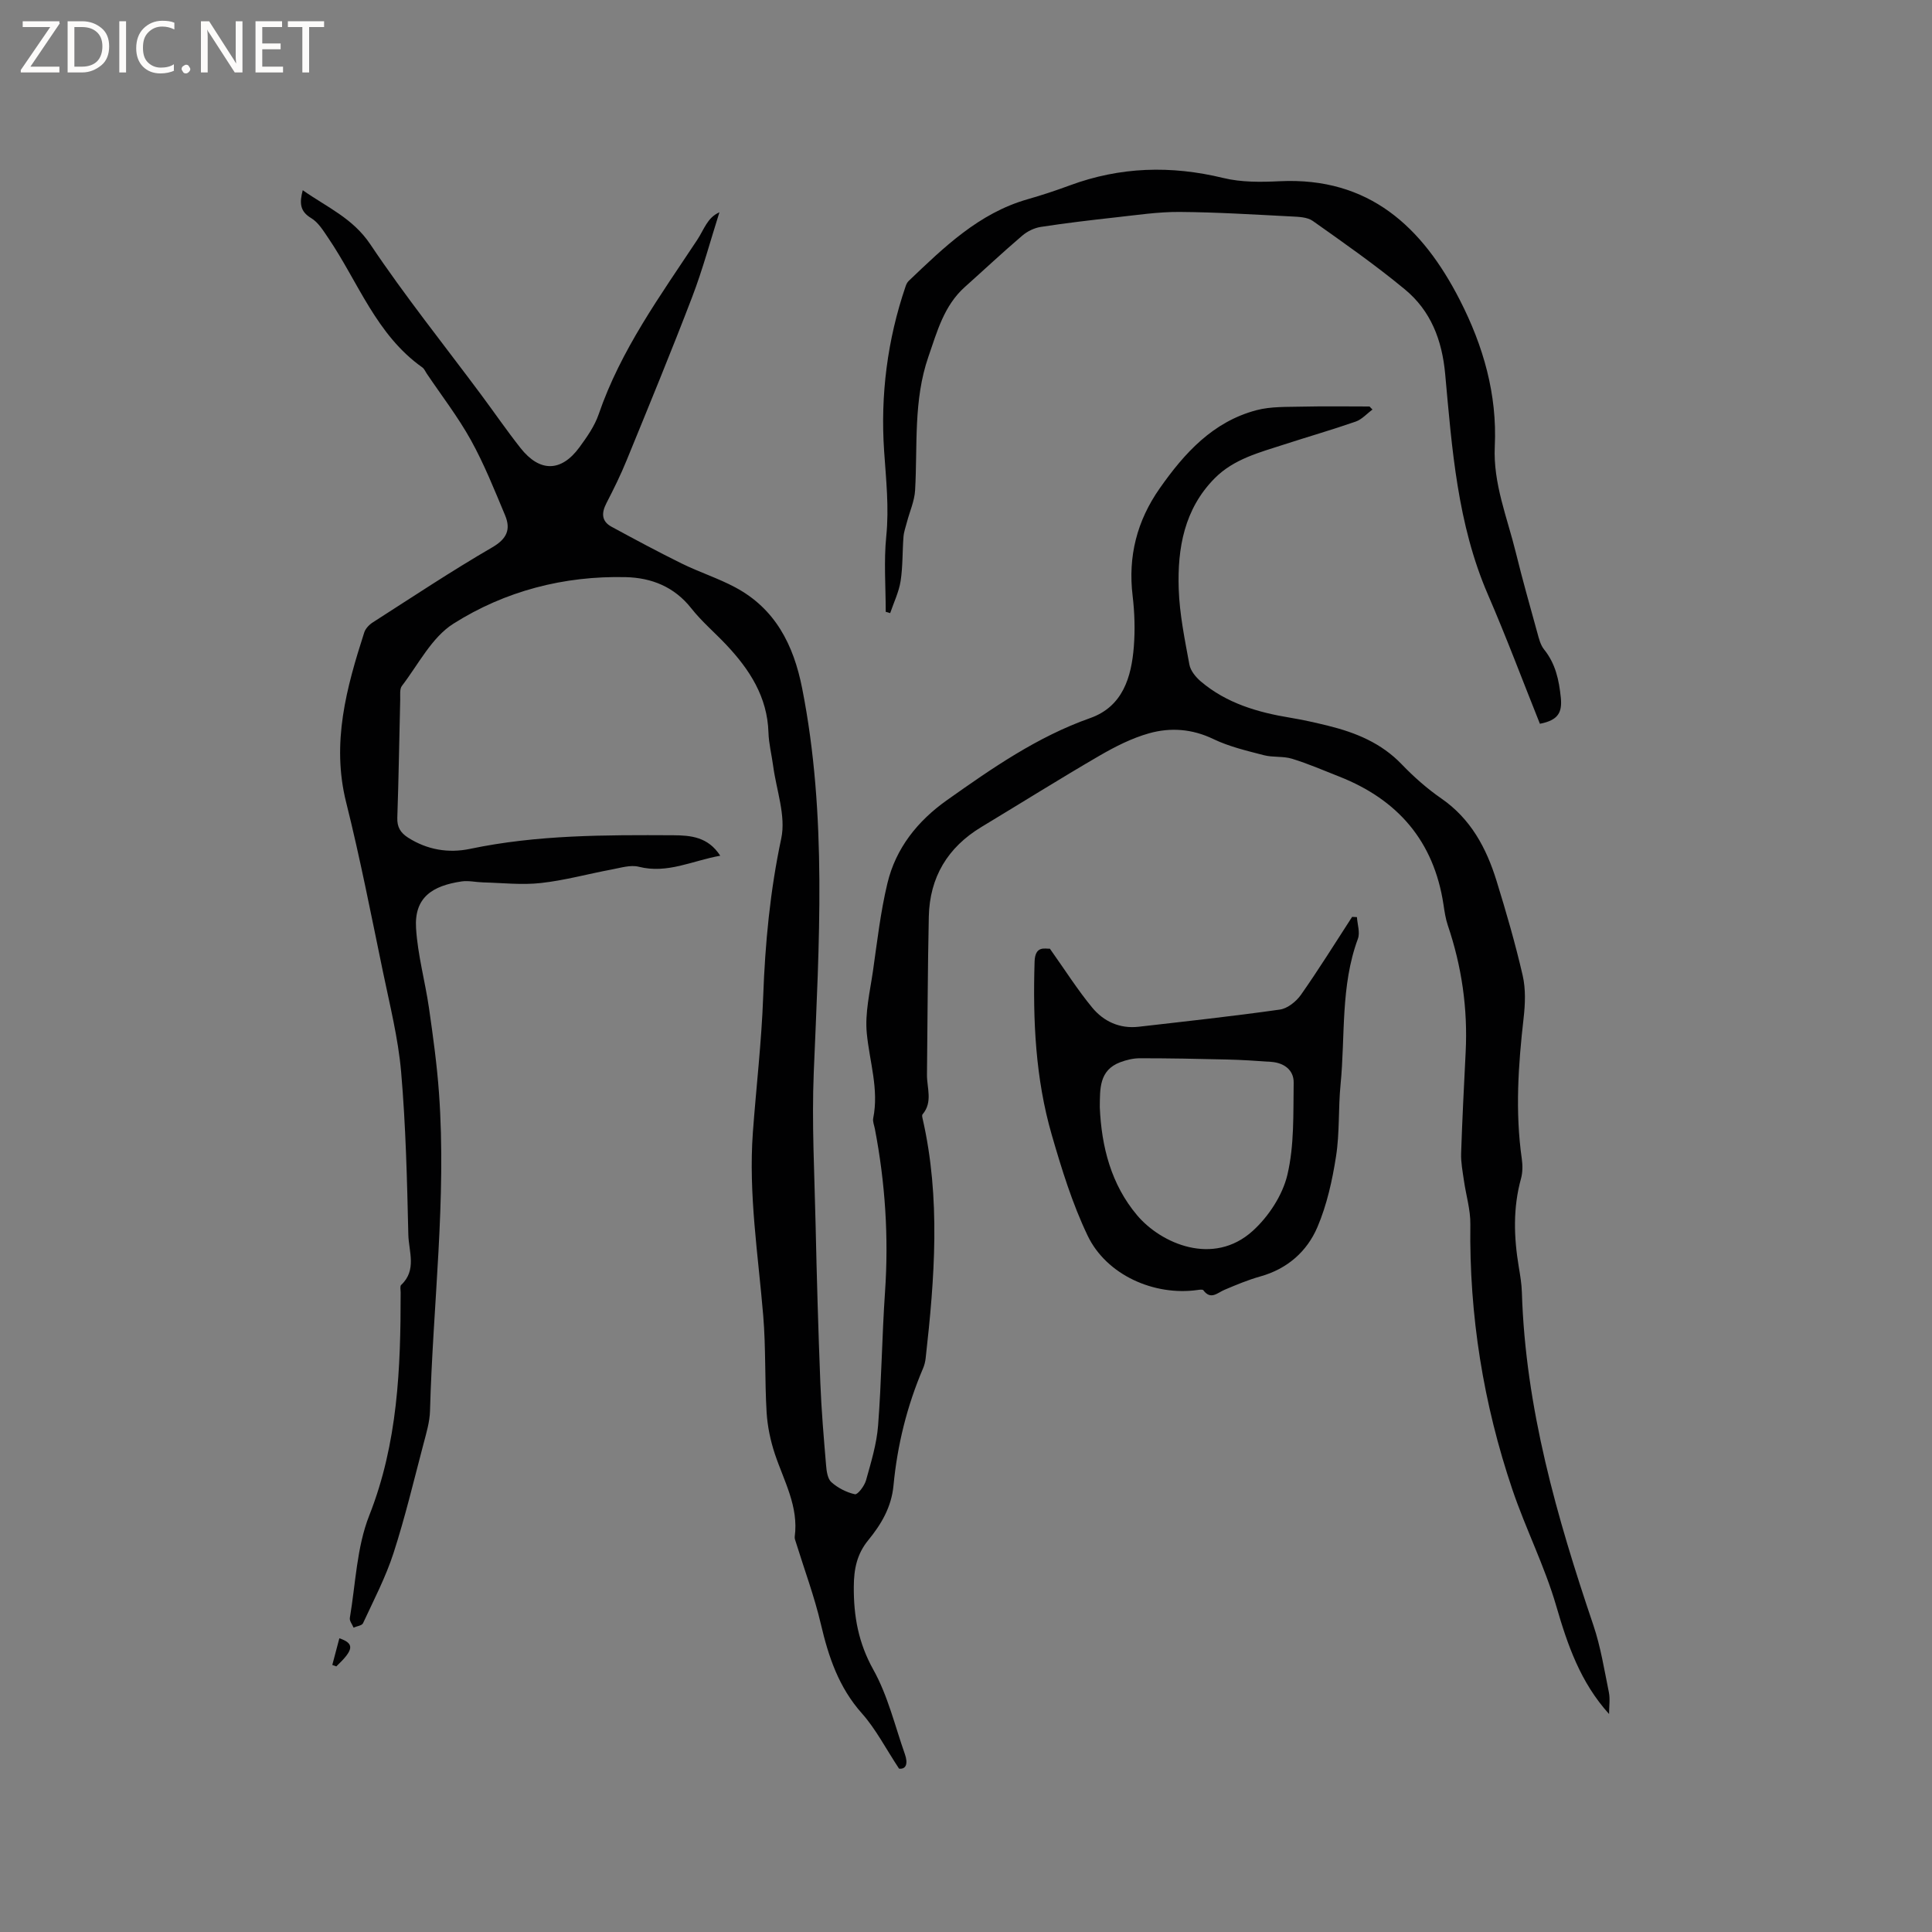 <svg enable-background="new 0 0 400 400" viewBox="0 0 400 400" xmlns="http://www.w3.org/2000/svg"><rect x="0" y="0" width="400" height="400" fill="#808080" stroke="none"/><g fill="#fcfbfa"><path d="m12.4 4.8-6.1 9h6v1.2h-8v-.5l6.1-8.9h-5.7v-1.2h7.6v.4z"/><path d="m14 15v-10.6h3c1.6 0 2.9.5 4 1.4s1.6 2.2 1.6 3.8-.5 3-1.6 3.9-2.4 1.5-4 1.5zm1.4-9.4v8.2h1.6c1.3 0 2.4-.4 3.1-1.1s1.1-1.8 1.1-3.1-.4-2.3-1.2-3-1.8-1-3.1-1z"/><path d="m26.1 4.4v10.6h-1.4v-10.6z"/><path d="m36.1 14.6c-.8.4-1.8.6-2.9.6-1.5 0-2.7-.5-3.6-1.4s-1.4-2.2-1.4-3.8c0-1.7.5-3.1 1.5-4.1s2.3-1.6 3.9-1.6c1 0 1.8.1 2.5.4v1.4c-.8-.4-1.6-.6-2.5-.6-1.2 0-2.1.4-2.9 1.2s-1.1 1.8-1.1 3.2c0 1.3.3 2.3 1 3s1.6 1.1 2.7 1.1c1 0 2-.2 2.7-.7v1.3z"/><path d="m37.6 14.3c0-.2.1-.5.3-.6s.4-.3.6-.3c.3 0 .5.1.6.3s.3.4.3.6-.1.4-.3.6-.4.3-.6.3c-.3 0-.5-.1-.6-.3s-.3-.4-.3-.6z"/><path d="m50.2 15h-1.6l-5.3-8.2c-.2-.2-.3-.5-.4-.7 0 .2.1.7.1 1.5v7.4h-1.4v-10.6h1.7l5.2 8.1c.2.4.4.6.4.7 0-.3-.1-.8-.1-1.5v-7.3h1.4z"/><path d="m58.6 15h-5.7v-10.6h5.5v1.2h-4.1v3.4h3.8v1.2h-3.8v3.6h4.3z"/><path d="m67.1 5.6h-3.1v9.4h-1.4v-9.4h-3v-1.2h7.5z"/></g><path d="m284.16 84.79c-1.16.85-2.19 2.05-3.49 2.5-4.89 1.7-9.87 3.13-14.79 4.73-5.12 1.66-10.43 3-14.39 7-6.31 6.37-7.73 14.49-7.45 22.91.17 5.24 1.26 10.48 2.21 15.66.23 1.28 1.32 2.6 2.36 3.49 5.35 4.54 11.82 6.42 18.6 7.53 2.61.43 5.2 1.02 7.76 1.65 5.72 1.41 11.01 3.57 15.24 7.98 2.49 2.59 5.23 5.02 8.18 7.06 6.12 4.22 9.35 10.28 11.45 17.06 2 6.47 3.89 12.99 5.41 19.58.65 2.82.53 5.92.2 8.82-1.11 9.71-1.77 19.4-.38 29.15.19 1.34.19 2.81-.16 4.1-1.68 6.06-1.49 12.13-.47 18.25.3 1.78.6 3.57.65 5.36.74 23.86 7.22 46.46 14.8 68.86 1.51 4.48 2.26 9.23 3.21 13.89.28 1.38.04 2.86.04 4.5-5.96-6.6-8.59-14.3-10.94-22.38-2.38-8.2-6.31-15.93-9.06-24.04-6.03-17.8-8.97-36.13-8.72-54.97.04-3.01-.9-6.03-1.33-9.06-.27-1.87-.64-3.77-.58-5.64.23-6.99.59-13.98.94-20.97.45-8.99-.81-17.72-3.7-26.24-.47-1.39-.68-2.88-.9-4.34-1.99-13.06-9.43-21.66-21.55-26.44-3.25-1.28-6.47-2.68-9.8-3.7-1.85-.57-3.97-.24-5.85-.74-3.54-.92-7.18-1.77-10.44-3.34-4.4-2.12-8.88-2.43-13.3-1.19-3.57 1-7.01 2.75-10.24 4.62-8.24 4.79-16.32 9.86-24.48 14.78-7 4.22-10.71 10.42-10.89 18.55-.24 10.9-.25 21.81-.38 32.72-.03 2.77 1.25 5.69-.92 8.23-.15.17-.05.61.02.9 3.76 16.48 2.49 33.02.63 49.56-.08.73-.26 1.47-.55 2.14-3.31 7.76-5.32 15.87-6.11 24.23-.43 4.51-2.54 8.04-5.22 11.32-2.36 2.88-2.98 5.97-3 9.64-.04 6.13.95 11.64 4.05 17.19 3 5.37 4.46 11.61 6.53 17.49.64 1.81.34 3.17-1.21 2.99-2.77-4.19-4.81-8.2-7.7-11.45-4.79-5.38-6.9-11.69-8.49-18.48-1.34-5.72-3.41-11.26-5.15-16.88-.12-.4-.32-.84-.26-1.23.84-6.23-2.23-11.49-4.1-17.08-.92-2.76-1.54-5.72-1.72-8.62-.4-6.66-.15-13.38-.7-20.02-1.05-12.62-3.07-25.19-2.15-37.92.69-9.4 1.8-18.77 2.14-28.18.4-11.03 1.43-21.88 3.74-32.73 1-4.68-1.01-10-1.68-15.03-.31-2.31-.9-4.6-.97-6.92-.23-7.37-3.91-13.02-8.72-18.13-2.4-2.55-5.11-4.84-7.26-7.57-3.52-4.46-8.23-6.32-13.57-6.45-12.8-.3-24.98 2.87-35.68 9.64-4.49 2.84-7.25 8.43-10.66 12.88-.49.64-.33 1.84-.35 2.79-.2 8.16-.32 16.33-.6 24.48-.07 1.95.64 3.12 2.22 4.14 3.98 2.54 8.39 3.26 12.83 2.33 13.91-2.92 27.98-2.89 42.06-2.82 3.62.02 7.23.32 9.75 4.24-5.78 1.02-10.93 3.79-16.88 2.28-1.71-.43-3.75.23-5.6.57-4.89.91-9.73 2.26-14.66 2.8-3.94.44-7.99-.03-11.98-.13-1.48-.04-3-.41-4.43-.2-6.11.9-9.83 3.35-9.43 9.69.34 5.55 1.88 11.01 2.68 16.54.84 5.85 1.65 11.72 2.07 17.61 1.58 21.97-1.27 43.83-1.86 65.75-.06 2.29-.75 4.58-1.34 6.82-2 7.58-3.81 15.22-6.22 22.66-1.62 5-4.09 9.72-6.31 14.51-.23.5-1.28.61-1.96.91-.27-.67-.87-1.39-.77-2 1.2-7.1 1.42-14.62 4.01-21.19 5.93-15.01 6.52-30.51 6.51-46.21 0-.53-.17-1.29.11-1.55 3.29-3.08 1.56-6.95 1.48-10.41-.26-11.23-.52-22.49-1.49-33.68-.61-7.03-2.37-13.97-3.8-20.91-2.42-11.67-4.7-23.39-7.59-34.94-3.07-12.28.07-23.7 3.75-35.14.26-.81 1.02-1.61 1.76-2.08 8.2-5.26 16.33-10.66 24.75-15.55 3.06-1.78 3.86-3.74 2.65-6.64-2.2-5.25-4.32-10.58-7.07-15.55-2.66-4.8-6.06-9.2-9.14-13.77-.3-.44-.51-1-.92-1.29-9.55-6.75-13.29-17.71-19.52-26.86-1-1.48-2.04-3.18-3.49-4.05-2.36-1.41-2.44-3.14-1.75-5.78 4.99 3.52 10.34 5.76 13.98 11.19 7.18 10.73 15.28 20.83 22.99 31.2 2.72 3.66 5.3 7.42 8.12 10.99 3.98 5.05 8.43 4.99 12.2-.16 1.55-2.12 3.14-4.38 3.98-6.83 4.57-13.33 12.77-24.56 20.41-36.12.7-1.05 1.22-2.22 1.91-3.28.62-.95 1.35-1.82 2.68-2.42-1.86 5.85-3.45 11.81-5.64 17.53-4.34 11.35-8.98 22.59-13.58 33.84-1.23 3.02-2.68 5.96-4.18 8.86-1.04 2.02-1.04 3.74 1.07 4.88 4.81 2.61 9.65 5.21 14.56 7.63 3.6 1.77 7.47 3.01 11 4.89 8.33 4.43 12.12 11.93 13.89 20.89 5.22 26.4 3.5 52.97 2.41 79.56-.43 10.47.15 20.98.38 31.47.24 10.92.55 21.84.98 32.75.22 5.71.71 11.41 1.19 17.11.1 1.23.31 2.82 1.11 3.52 1.34 1.19 3.13 2.11 4.87 2.49.56.12 1.97-1.73 2.29-2.88 1.04-3.74 2.21-7.53 2.5-11.37.71-9.17.8-18.39 1.43-27.57.79-11.4.05-22.66-2.1-33.85-.14-.73-.48-1.51-.34-2.18 1.21-6.02-.77-11.73-1.33-17.59-.41-4.22.66-8.62 1.28-12.91.87-6.07 1.56-12.2 2.99-18.15 1.74-7.27 6.25-12.9 12.32-17.2 9.34-6.61 18.7-13.13 29.66-17 6.73-2.38 8.54-8.43 9.04-14.81.27-3.47.16-7.02-.25-10.48-.99-8.18.89-15.54 5.59-22.25 5.14-7.34 11.04-13.83 20.07-16.21 3-.79 6.28-.65 9.44-.73 4.65-.11 9.3-.03 13.95-.03.2.24.41.43.61.63z" fill="#010102"/><path d="m318.82 149.85c-3.53-8.81-6.93-17.9-10.78-26.79-6.3-14.58-7.42-30.15-8.83-45.61-.65-7.09-2.99-13.11-8.35-17.54-6.09-5.04-12.59-9.59-19.05-14.16-1.15-.82-2.98-.86-4.51-.94-7.7-.39-15.4-.88-23.1-.93-4.42-.03-8.85.65-13.26 1.13-5.16.57-10.32 1.18-15.45 1.97-1.36.21-2.82.92-3.87 1.83-4.03 3.44-7.9 7.07-11.85 10.6-4.33 3.87-5.74 9.21-7.55 14.43-3.14 9.05-2.23 18.42-2.76 27.69-.13 2.21-1.12 4.38-1.69 6.57-.26 1-.63 1.99-.71 3.01-.24 3.06-.13 6.17-.6 9.2-.36 2.27-1.41 4.42-2.16 6.63-.31-.09-.61-.18-.92-.27 0-5.21-.41-10.47.11-15.63.6-5.95-.04-11.72-.44-17.63-.79-11.55.66-23.06 4.45-34.14.13-.39.33-.81.62-1.09 7.3-6.96 14.51-14.03 24.61-16.92 2.95-.84 5.87-1.81 8.74-2.87 10.45-3.87 20.98-4.17 31.8-1.54 3.73.91 7.8.86 11.69.67 18.5-.89 29.55 9.47 37.3 24.63 4.83 9.45 7.73 19.47 7.22 30.25-.37 7.7 2.58 14.75 4.36 22.02 1.36 5.55 2.92 11.05 4.44 16.56.33 1.21.65 2.55 1.41 3.49 2.37 2.95 3.08 6.29 3.46 9.96.29 2.98-.44 4.67-4.33 5.42z" fill="#010102"/><path d="m217.37 196.42c3.24 4.57 5.77 8.57 8.76 12.19 2.38 2.88 5.7 4.41 9.6 3.97 9.76-1.12 19.53-2.18 29.26-3.56 1.59-.23 3.38-1.67 4.36-3.06 3.69-5.26 7.09-10.73 10.59-16.13.33.02.67.03 1 .05.09 1.5.68 3.19.2 4.48-3.62 9.78-2.6 20.09-3.59 30.16-.49 4.95-.17 10-.94 14.9-.77 4.96-1.89 10.02-3.84 14.61-2.16 5.08-6.25 8.69-11.86 10.25-2.53.71-4.98 1.74-7.41 2.77-1.48.63-2.82 2.15-4.36.08-.15-.2-.79-.11-1.2-.05-8.98 1.27-18.86-3.1-22.76-11.26-3.17-6.62-5.37-13.76-7.42-20.84-3.39-11.7-3.93-23.76-3.56-35.89.11-3.39 2.19-2.61 3.17-2.67zm10.33 32.82c.35 8.21 2.36 16 7.72 22.36 4.93 5.86 15.78 10.65 23.96 3.23 3.27-2.97 6.16-7.37 7.16-11.6 1.45-6.13 1.2-12.7 1.3-19.08.04-2.59-1.97-4.11-4.64-4.3-3.05-.22-6.11-.42-9.16-.49-6.01-.15-12.03-.26-18.04-.26-1.36 0-2.78.34-4.06.82-4.43 1.67-4.19 5.56-4.24 9.32z" fill="#010102"/><path d="m68.8 344.71c.48-1.83.97-3.66 1.46-5.52 3.21 1.09 2.97 2.4-.63 5.82-.28-.1-.55-.2-.83-.3z" fill="#010102"/></svg>